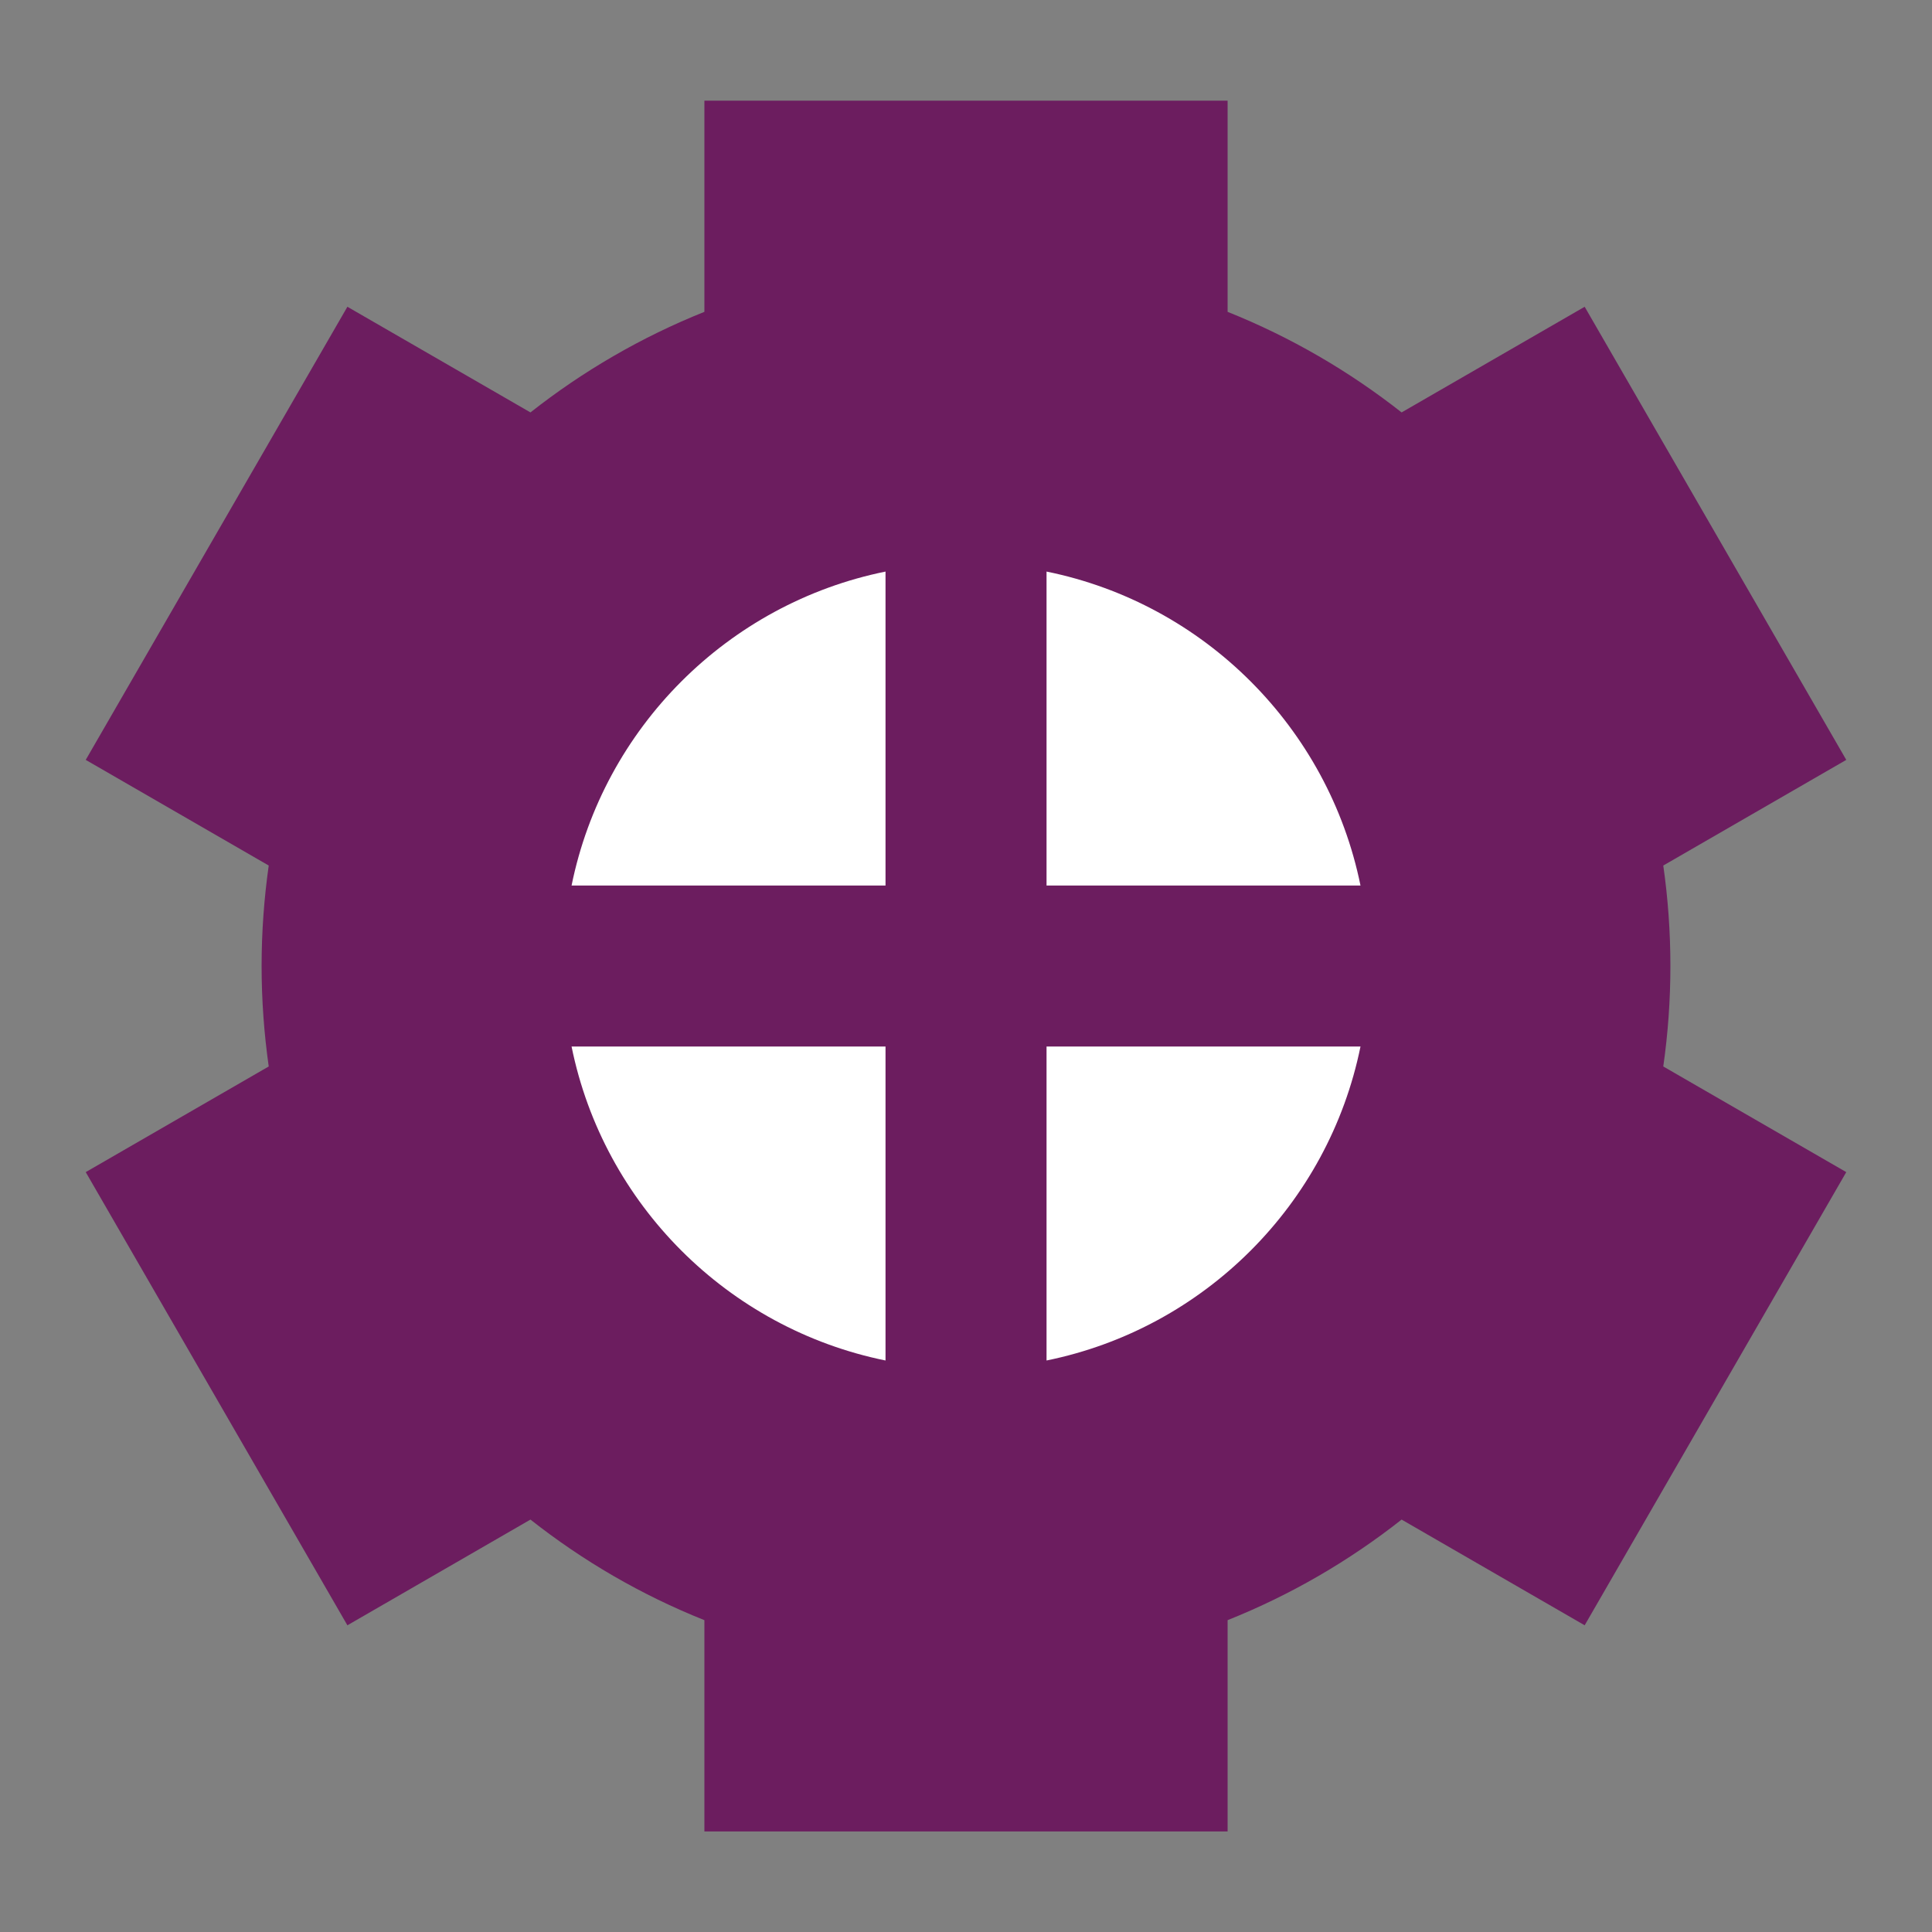 <svg width="32" height="32" viewBox="0 0 32 32" fill="none" xmlns="http://www.w3.org/2000/svg">
<rect x="0" y="0" width="32" height="32" fill="#808080" stroke="none"/>
<path d="M27.549 14.336L30.58 12.586L26.247 5.081L23.215 6.831C22.346 6.147 21.377 5.583 20.333 5.165V1.667H11.667V5.165C10.623 5.583 9.654 6.147 8.786 6.831L5.754 5.081L1.42 12.586L4.451 14.336C4.374 14.88 4.333 15.436 4.333 16C4.333 16.565 4.374 17.12 4.451 17.664L1.42 19.414L5.754 26.92L8.786 25.169C9.654 25.854 10.623 26.418 11.667 26.835V30.334H20.333V26.835C21.377 26.418 22.346 25.854 23.215 25.169L26.247 26.92L30.58 19.414L27.549 17.664C27.627 17.12 27.667 16.565 27.667 16C27.667 15.436 27.627 14.88 27.549 14.336Z" fill="#6c1d5f"/>
<path fill-rule="evenodd" clip-rule="evenodd" d="M14.667 22.534V17.334H9.467C9.997 19.946 12.055 22.003 14.667 22.534ZM17.334 22.534C19.946 22.003 22.003 19.946 22.534 17.334H17.334V22.534ZM22.534 14.667C22.003 12.055 19.946 9.997 17.334 9.467V14.667H22.534ZM14.667 9.467C12.055 9.997 9.997 12.055 9.467 14.667H14.667V9.467Z" fill="white"/>
</svg>
